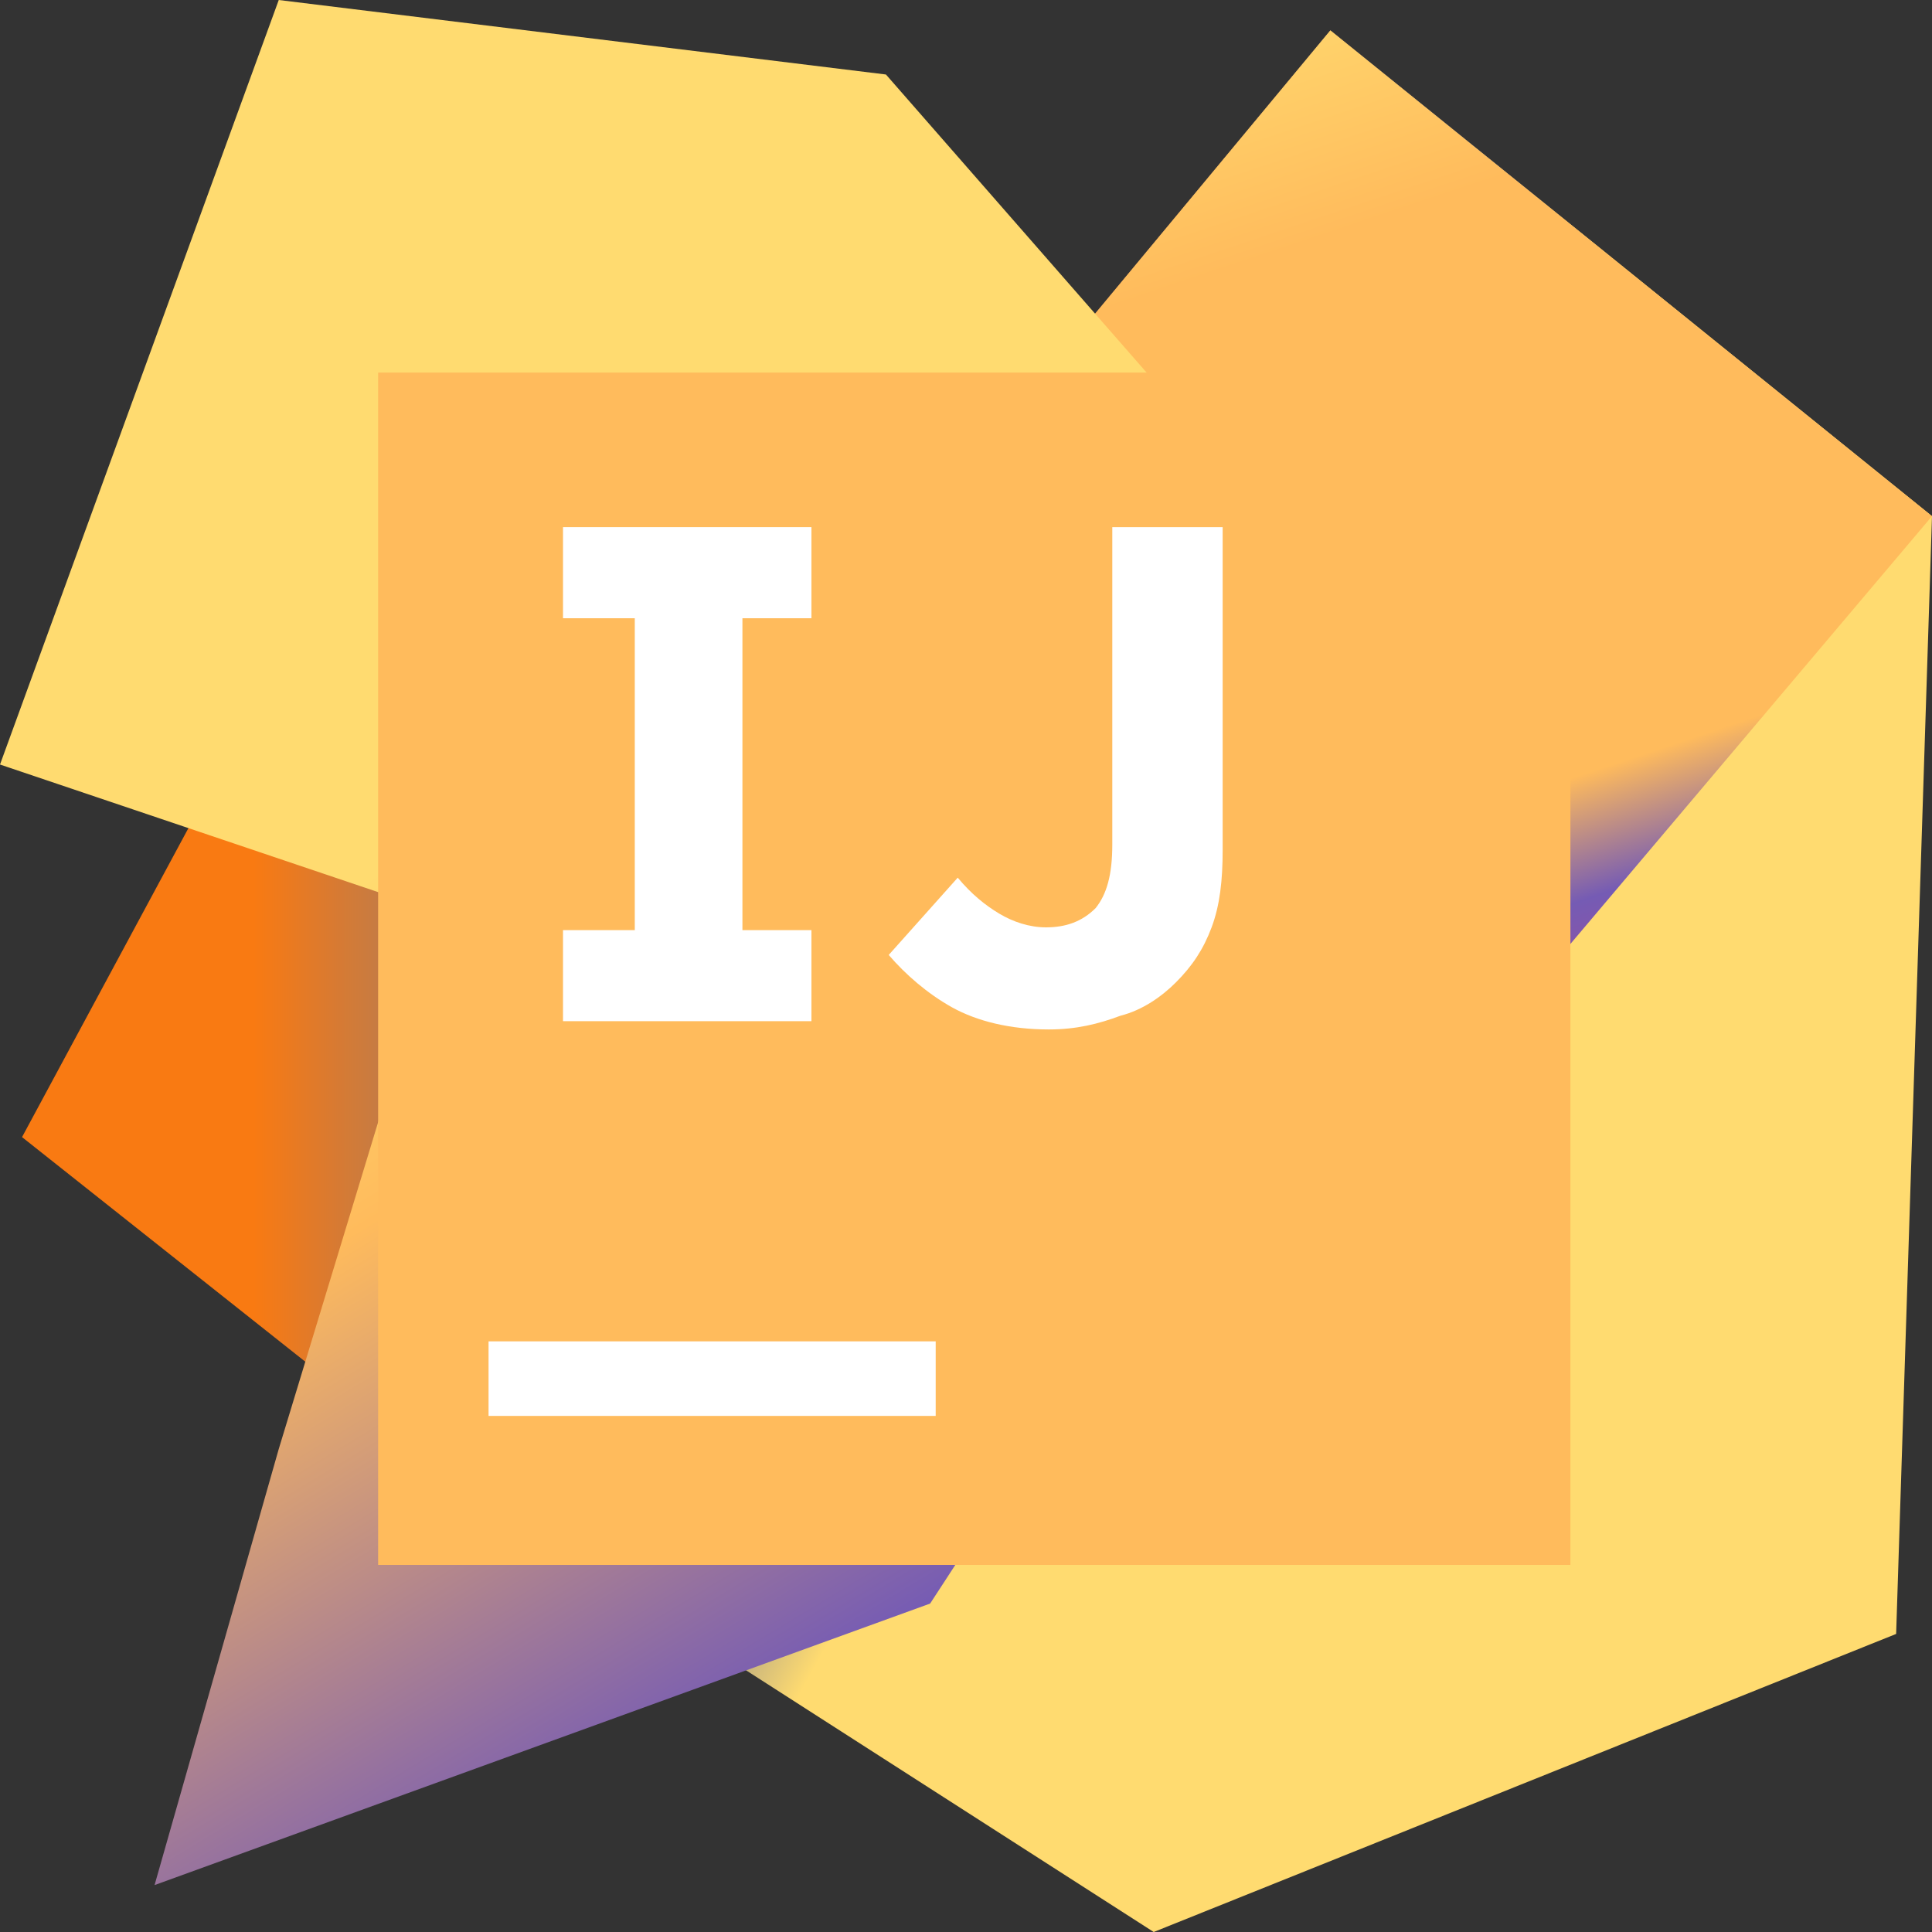 <!DOCTYPE svg PUBLIC "-//W3C//DTD SVG 1.1//EN" "http://www.w3.org/Graphics/SVG/1.1/DTD/svg11.dtd">
<!-- Uploaded to: SVG Repo, www.svgrepo.com, Transformed by: SVG Repo Mixer Tools -->
<svg width="800px" height="800px" viewBox="0 0 32 32" fill="none" xmlns="http://www.w3.org/2000/svg">
<rect x="0" y="0" width="32" height="32" fill="#333333" stroke="none"/>
<g id="SVGRepo_bgCarrier" stroke-width="0"/>
<g id="SVGRepo_tracerCarrier" stroke-linecap="round" stroke-linejoin="round"/>
<g id="SVGRepo_iconCarrier"> <g clip-path="url(#clip0_87_8173)"> <path d="M8.091 24.96L0.365 18.834L4.205 11.703L15.222 16L8.091 24.96Z" fill="url(#paint0_linear_87_8173)"/> <path d="M32 8.549L31.406 27.063L19.109 32L11.703 27.246L22.537 16L17.783 5.623L22.035 0.503L32 8.549Z" fill="url(#paint1_linear_87_8173)"/> <path d="M32 8.549L22.263 20.069L17.783 5.623L22.035 0.503L32 8.549Z" fill="url(#paint2_linear_87_8173)"/> <path d="M15.406 26.56L2.56 31.223L4.617 24L7.314 15.131L0 12.663L4.617 0L14.674 1.234L24.549 12.526L15.406 26.56Z" fill="url(#paint3_linear_87_8173)"/> <path d="M6.263 6.171H26.011V25.92H6.263V6.171Z" fill="#ffbb5c"/> <path d="M8.092 22.217H15.498V23.452H8.092V22.217Z" fill="white"/> <path d="M13.44 10.24V8.731H9.325V10.24H10.514V15.406H9.325V16.914H13.44V15.406H12.297V10.24H13.44Z" fill="white"/> <path d="M17.371 17.051C16.731 17.051 16.183 16.914 15.771 16.686C15.36 16.457 14.994 16.137 14.72 15.817L15.863 14.537C16.091 14.811 16.32 14.994 16.548 15.131C16.777 15.269 17.051 15.36 17.325 15.36C17.645 15.36 17.92 15.269 18.148 15.04C18.331 14.811 18.423 14.491 18.423 13.989V8.731H20.251V14.08C20.251 14.583 20.205 14.994 20.068 15.36C19.931 15.726 19.748 16 19.474 16.274C19.245 16.503 18.925 16.731 18.56 16.823C18.194 16.96 17.828 17.051 17.371 17.051Z" fill="white"/> </g> <defs> <linearGradient id="paint0_linear_87_8173" x1="0.361" y1="18.326" x2="15.23" y2="18.326" gradientUnits="userSpaceOnUse"> <stop offset="0.258" stop-color="#F97A12"/> <stop offset="0.459" stop-color="#B07B58"/> <stop offset="0.724" stop-color="#ffdb70"/> <stop offset="0.91" stop-color="#ffdb70"/> <stop offset="1" stop-color="#ffdb70"/> </linearGradient> <linearGradient id="paint1_linear_87_8173" x1="11.78" y1="11.374" x2="36.308" y2="24.946" gradientUnits="userSpaceOnUse"> <stop stop-color="#F97A12"/> <stop offset="0.072" stop-color="#CB7A3E"/> <stop offset="0.154" stop-color="#9E7B6A"/> <stop offset="0.242" stop-color="#757B91"/> <stop offset="0.334" stop-color="#ffdb70"/> <stop offset="0.432" stop-color="#ffdb70"/> <stop offset="0.538" stop-color="#ffdb70"/> <stop offset="0.655" stop-color="#ffdb70"/> <stop offset="0.792" stop-color="#ffdb70"/> <stop offset="1" stop-color="#ffdb70"/> </linearGradient> <linearGradient id="paint2_linear_87_8173" x1="28.905" y1="19.618" x2="22.076" y2="-0.786" gradientUnits="userSpaceOnUse"> <stop stop-color="#ffdb70"/> <stop offset="0.078" stop-color="#ffdb70"/> <stop offset="0.16" stop-color="#9E4E9B"/> <stop offset="0.247" stop-color="#755BB4"/> <stop offset="0.339" stop-color="#ffbb5c"/> <stop offset="0.436" stop-color="#ffbb5c"/> <stop offset="0.541" stop-color="#ffbb5c"/> <stop offset="0.658" stop-color="#ffbb5c"/> <stop offset="0.794" stop-color="#ffbb5c"/> <stop offset="1" stop-color="#ffdb70"/> </linearGradient> <linearGradient id="paint3_linear_87_8173" x1="4.901" y1="7.531" x2="25.382" y2="41.408" gradientUnits="userSpaceOnUse"> <stop stop-color="#ffdb70"/> <stop offset="0.04" stop-color="#ffdb70"/> <stop offset="0.104" stop-color="#ffdb70"/> <stop offset="0.167" stop-color="#ffdb70"/> <stop offset="0.291" stop-color="#ffbb5c"/> <stop offset="0.55" stop-color="#755BB4"/> <stop offset="0.917" stop-color="#1D76ED"/> <stop offset="1" stop-color="#ffdb70"/> </linearGradient> <clipPath id="clip0_87_8173"> <rect width="32" height="32" fill="white"/> </clipPath> </defs> </g>
</svg>